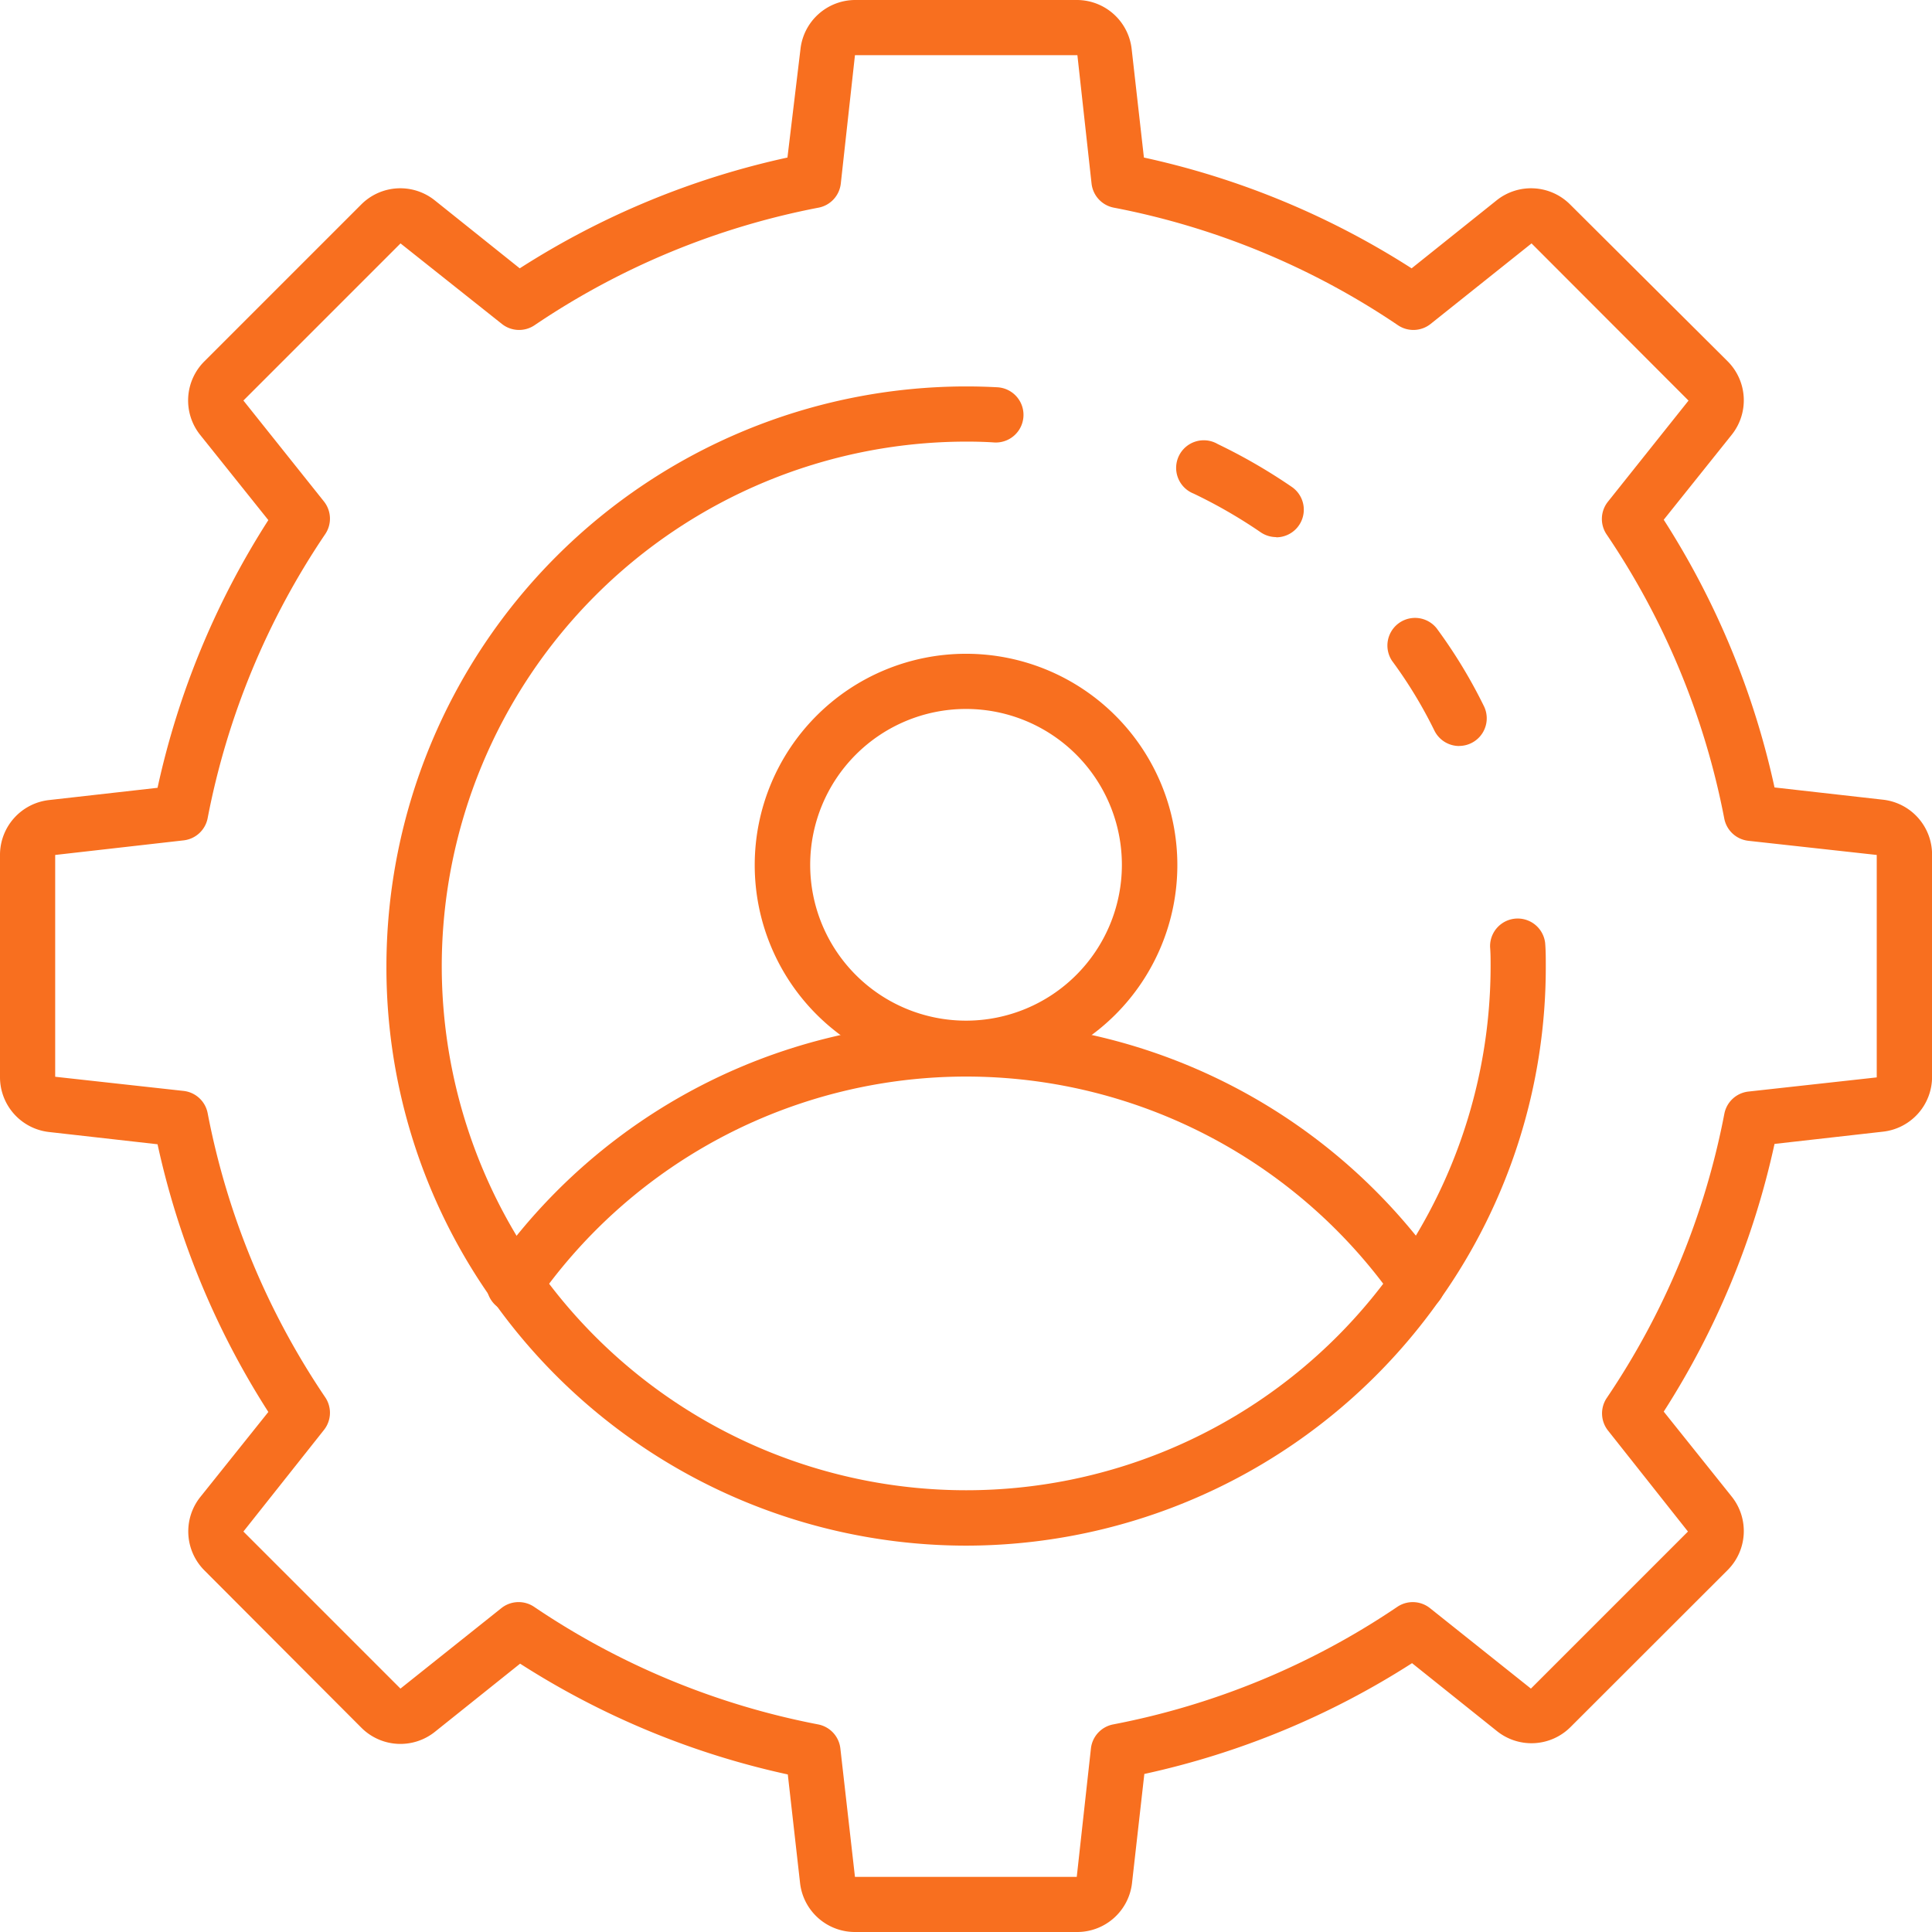 <svg xmlns="http://www.w3.org/2000/svg" width="27.273" height="27.273" viewBox="0 0 27.273 27.273"><defs><style>.a{fill:#f86f1f;}</style></defs><g transform="translate(-2 -2)"><path class="a" d="M17.2,29.273H14.069a.779.779,0,0,1-.775-.692l-.173-1.532a11.546,11.546,0,0,1-3.779-1.564l-1.2.96A.779.779,0,0,1,7.1,26.388L4.886,24.169a.779.779,0,0,1-.058-1.037l.96-1.2a11.546,11.546,0,0,1-1.564-3.779l-1.532-.173A.779.779,0,0,1,2,17.2V14.069a.779.779,0,0,1,.692-.775l1.532-.173A11.546,11.546,0,0,1,5.788,9.342l-.96-1.2A.779.779,0,0,1,4.886,7.1L7.1,4.886a.779.779,0,0,1,1.037-.058l1.2.96a11.546,11.546,0,0,1,3.779-1.564L13.3,2.692A.779.779,0,0,1,14.069,2H17.2a.779.779,0,0,1,.775.692l.173,1.532a11.546,11.546,0,0,1,3.779,1.564l1.2-.96a.779.779,0,0,1,1.037.058L26.388,7.1a.779.779,0,0,1,.058,1.037l-.96,1.2a11.546,11.546,0,0,1,1.564,3.779l1.532.173a.779.779,0,0,1,.692.772V17.2a.779.779,0,0,1-.692.775l-1.532.173a11.546,11.546,0,0,1-1.564,3.779l.96,1.2a.779.779,0,0,1-.058,1.037l-2.218,2.216a.779.779,0,0,1-1.037.058l-1.2-.96a11.546,11.546,0,0,1-3.779,1.564l-.173,1.532A.779.779,0,0,1,17.2,29.273ZM9.322,24.616a.39.39,0,0,1,.218.067,10.793,10.793,0,0,0,4.011,1.66.39.39,0,0,1,.312.339l.206,1.813H17.2l.2-1.813a.39.39,0,0,1,.312-.339,10.792,10.792,0,0,0,4.013-1.66.39.39,0,0,1,.461.018l1.425,1.136,2.217-2.217L24.7,22.195a.39.39,0,0,1-.018-.461,10.792,10.792,0,0,0,1.66-4.013.39.39,0,0,1,.339-.312l1.812-.2V14.069l-1.813-.2a.39.39,0,0,1-.339-.312,10.792,10.792,0,0,0-1.66-4.011A.39.39,0,0,1,24.7,9.08l1.136-1.425L23.62,5.436,22.195,6.573a.39.39,0,0,1-.461.018,10.793,10.793,0,0,0-4.013-1.66.39.39,0,0,1-.312-.339l-.2-1.813H14.069l-.2,1.813a.39.39,0,0,1-.312.339,10.792,10.792,0,0,0-4.011,1.66.39.39,0,0,1-.461-.018L7.654,5.436,5.436,7.654,6.573,9.079a.39.39,0,0,1,.018.461,10.793,10.793,0,0,0-1.66,4.011.39.39,0,0,1-.339.312l-1.813.206V17.2l1.813.2a.39.39,0,0,1,.339.312,10.792,10.792,0,0,0,1.66,4.013.39.39,0,0,1-.018.461L5.436,23.62l2.217,2.217L9.079,24.7A.39.39,0,0,1,9.322,24.616Z"/><path class="a" d="M53.27,26.179a.39.39,0,0,1-.351-.219,6.372,6.372,0,0,0-.595-.98.39.39,0,0,1,.627-.463,7.176,7.176,0,0,1,.668,1.1.39.39,0,0,1-.351.561Z" transform="translate(-30.671 -13.648)"/><path class="a" d="M24.182,32.364a8.192,8.192,0,0,1-6.689-3.473A8.106,8.106,0,0,1,16,24.182,8.191,8.191,0,0,1,24.182,16q.221,0,.443.012a.39.39,0,0,1-.044.779c-.133-.009-.266-.012-.4-.012a7.411,7.411,0,0,0-7.4,7.4,7.4,7.4,0,0,0,14.806,0c0-.087,0-.174-.007-.261a.39.39,0,0,1,.777-.062c.009.108.009.215.009.323a8.111,8.111,0,0,1-1.493,4.709A8.193,8.193,0,0,1,24.182,32.364Z" transform="translate(-8.545 -8.545)"/><path class="a" d="M46.067,19.338a.39.39,0,0,1-.221-.069,7.073,7.073,0,0,0-.945-.545.39.39,0,1,1,.339-.7,7.932,7.932,0,0,1,1.049.607.39.39,0,0,1-.222.71Z" transform="translate(-26.051 -9.756)"/><path class="a" d="M32.781,43.095a.39.39,0,0,1-.319-.166,7.388,7.388,0,0,0-12.1,0,.39.39,0,1,1-.638-.447,8.167,8.167,0,0,1,13.379,0,.39.39,0,0,1-.319.613Z" transform="translate(-10.773 -22.584)"/><path class="a" d="M32.327,31.654a2.983,2.983,0,1,1,2.983-2.983,2.983,2.983,0,0,1-2.983,2.983Zm0-5.187a2.2,2.2,0,1,0,2.2,2.2A2.2,2.2,0,0,0,32.327,26.467Z" transform="translate(-16.69 -14.459)"/></g></svg>